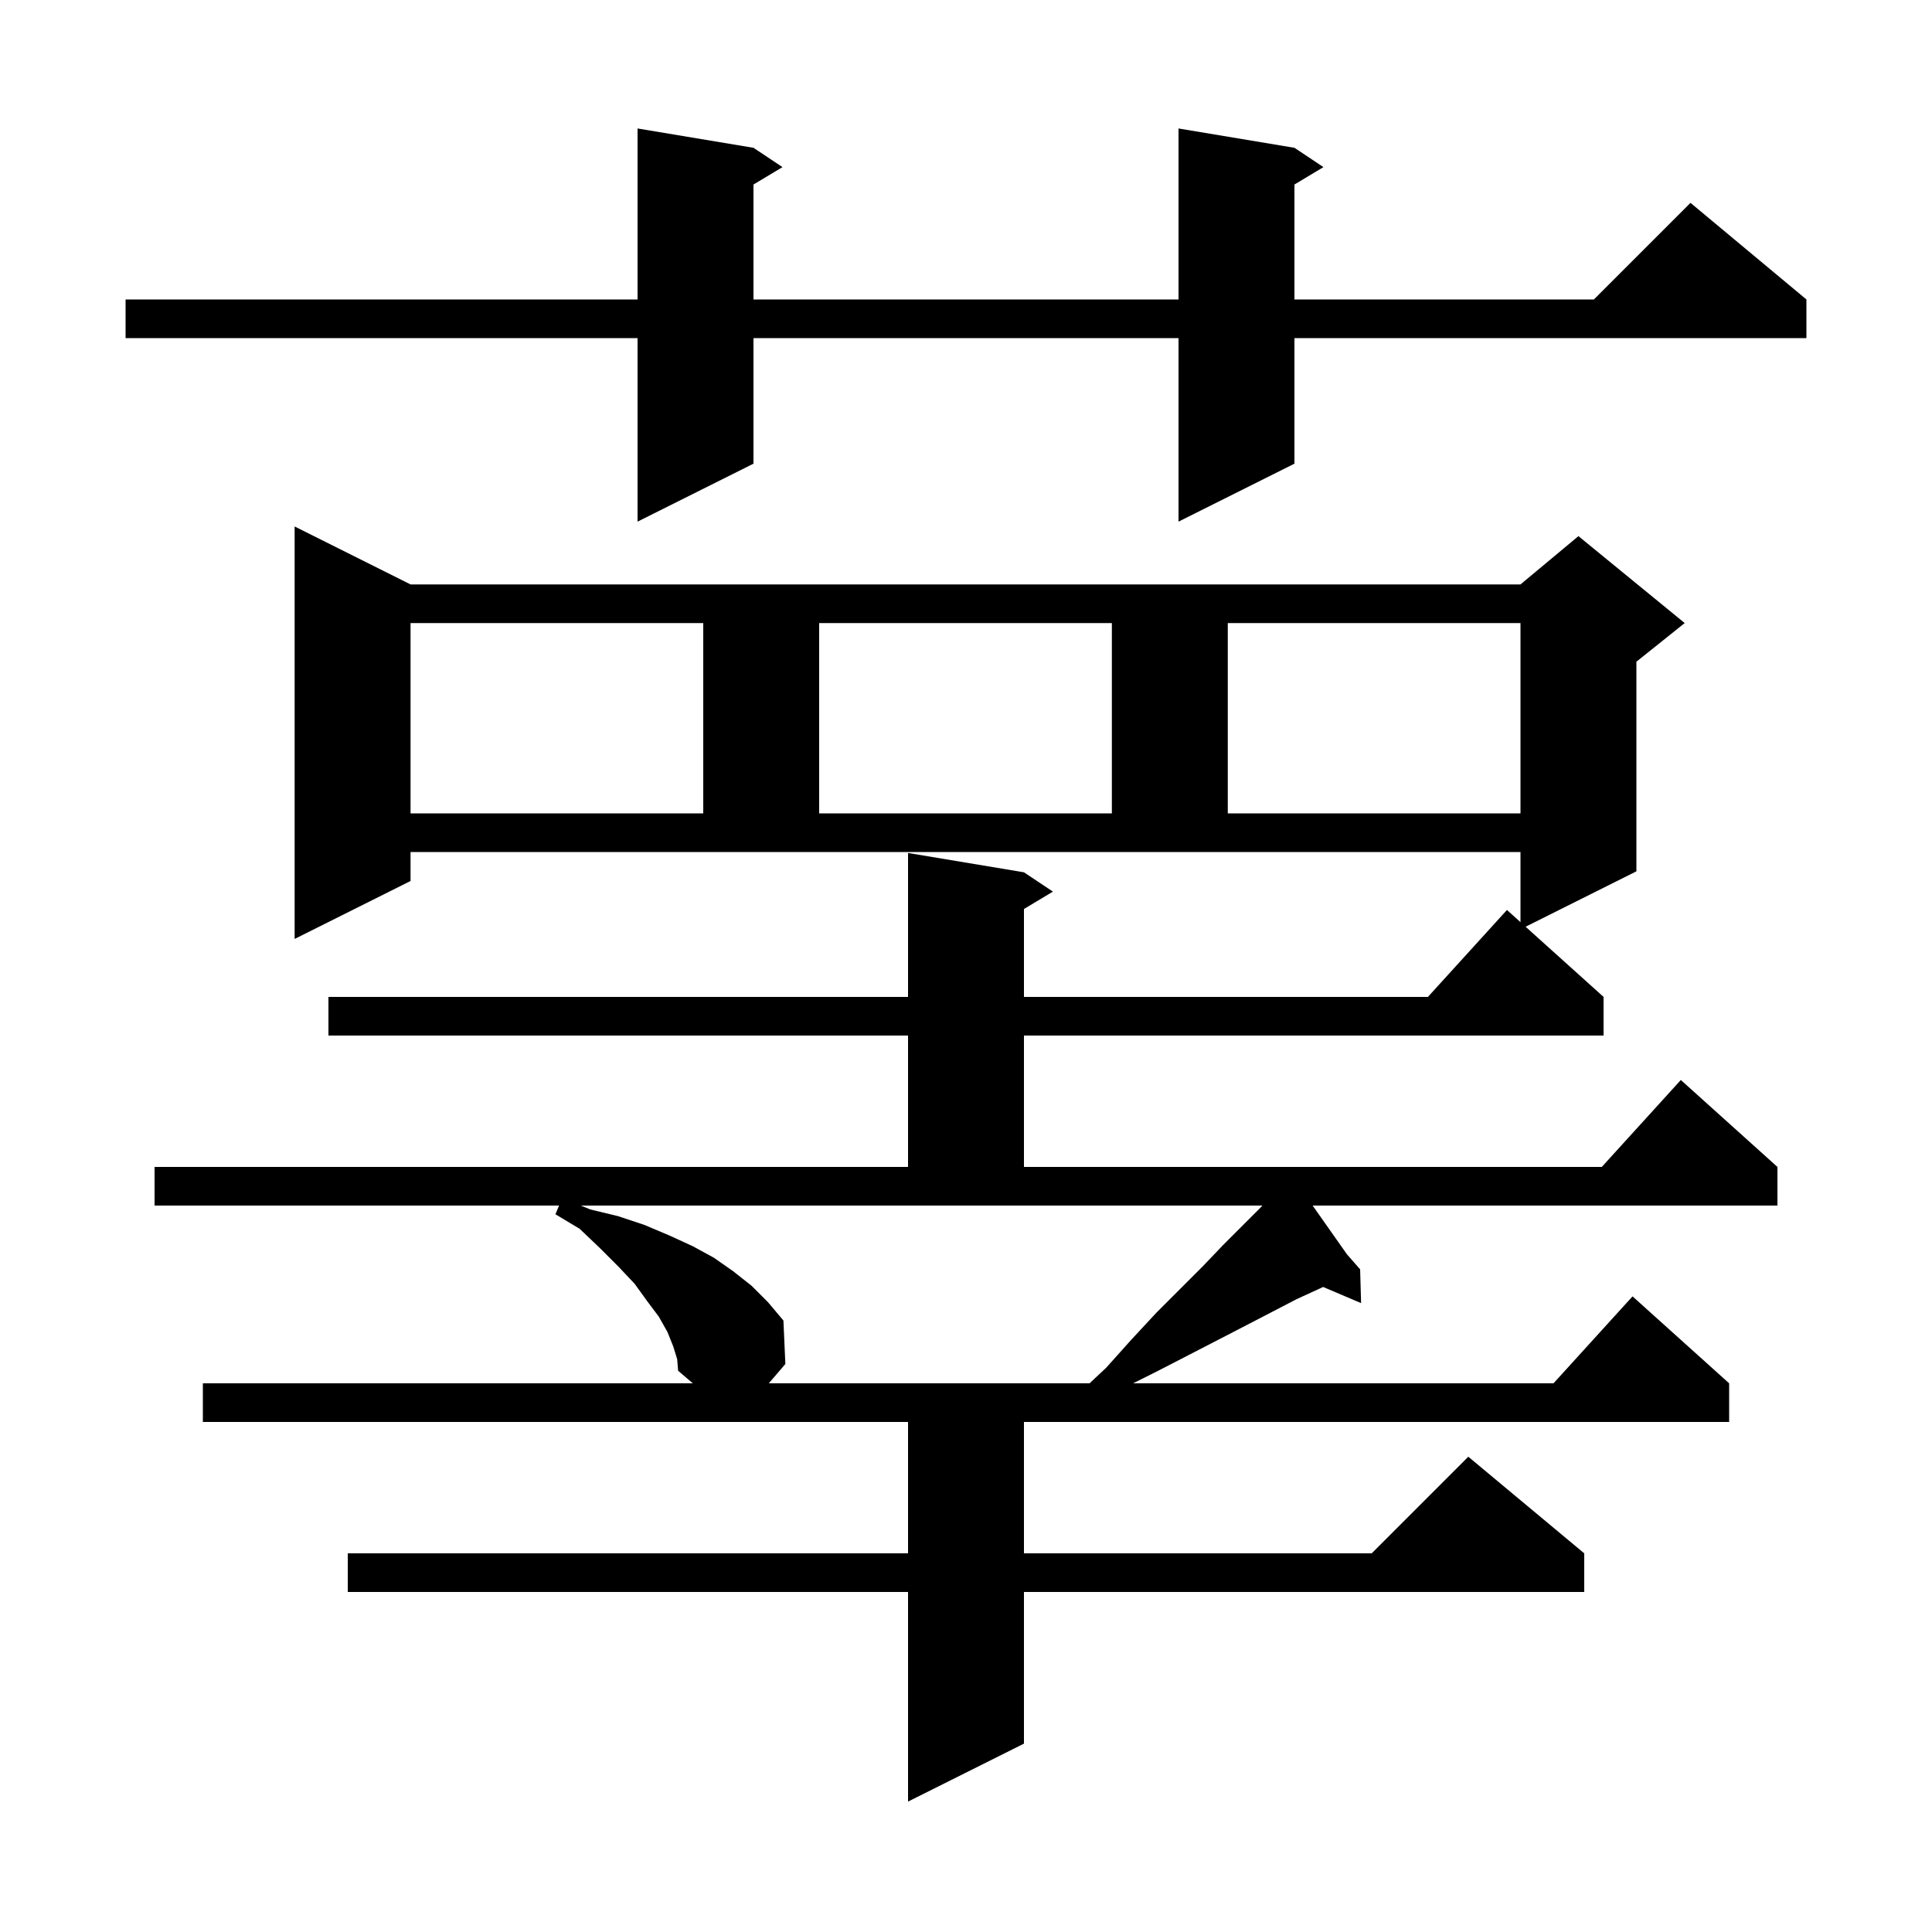 <svg xmlns="http://www.w3.org/2000/svg" xmlns:xlink="http://www.w3.org/1999/xlink" version="1.1" baseProfile="full" viewBox="0 0 200 200" width="200" height="200">
<g fill="black">
<path d="M 69.7 139.4 L 69.1 137.9 L 68.2 136.3 L 67.0 134.7 L 65.7 132.9 L 64.0 131.1 L 62.1 129.2 L 60.0 127.2 L 57.5 125.7 L 57.871 124.8 L 16.0 124.8 L 16.0 120.8 L 94.0 120.8 L 94.0 107.2 L 34.0 107.2 L 34.0 103.2 L 94.0 103.2 L 94.0 88.3 L 106.0 90.3 L 109.0 92.3 L 106.0 94.1 L 106.0 103.2 L 147.818 103.2 L 156.0 94.2 L 157.4 95.46 L 157.4 88.2 L 42.5 88.2 L 42.5 91.2 L 30.5 97.2 L 30.5 54.5 L 42.5 60.5 L 157.4 60.5 L 163.4 55.5 L 174.4 64.5 L 169.4 68.5 L 169.4 90.2 L 157.929 95.936 L 166.0 103.2 L 166.0 107.2 L 106.0 107.2 L 106.0 120.8 L 165.818 120.8 L 174.0 111.8 L 184.0 120.8 L 184.0 124.8 L 135.883 124.8 L 139.442 129.855 L 140.8 131.4 L 140.9 134.9 L 136.967 133.225 L 136.6 133.4 L 134.2 134.5 L 131.7 135.8 L 129.0 137.2 L 126.1 138.7 L 123.0 140.3 L 119.7 142.0 L 117.3 143.2 L 160.818 143.2 L 169.0 134.2 L 179.0 143.2 L 179.0 147.2 L 106.0 147.2 L 106.0 160.8 L 142.0 160.8 L 152.0 150.8 L 164.0 160.8 L 164.0 164.8 L 106.0 164.8 L 106.0 180.5 L 94.0 186.5 L 94.0 164.8 L 36.0 164.8 L 36.0 160.8 L 94.0 160.8 L 94.0 147.2 L 21.0 147.2 L 21.0 143.2 L 71.717 143.2 L 70.2 141.9 L 70.1 140.7 Z M 61.1 125.2 L 64.0 125.9 L 66.7 126.8 L 69.3 127.9 L 71.7 129.0 L 73.9 130.2 L 75.9 131.6 L 77.8 133.1 L 79.5 134.8 L 81.1 136.7 L 81.3 141.2 L 79.586 143.2 L 112.79 143.2 L 114.5 141.6 L 117.1 138.7 L 119.7 135.9 L 124.5 131.1 L 126.6 128.9 L 130.5 125.0 L 130.688 124.8 L 60.133 124.8 Z M 42.5 64.5 L 42.5 84.2 L 72.8 84.2 L 72.8 64.5 Z M 84.8 64.5 L 84.8 84.2 L 115.1 84.2 L 115.1 64.5 Z M 127.1 64.5 L 127.1 84.2 L 157.4 84.2 L 157.4 64.5 Z M 134.0 15.3 L 137.0 17.3 L 134.0 19.1 L 134.0 31.0 L 165.0 31.0 L 175.0 21.0 L 187.0 31.0 L 187.0 35.0 L 134.0 35.0 L 134.0 48.0 L 122.0 54.0 L 122.0 35.0 L 78.0 35.0 L 78.0 48.0 L 66.0 54.0 L 66.0 35.0 L 13.0 35.0 L 13.0 31.0 L 66.0 31.0 L 66.0 13.3 L 78.0 15.3 L 81.0 17.3 L 78.0 19.1 L 78.0 31.0 L 122.0 31.0 L 122.0 13.3 Z " />
</g>
</svg>
